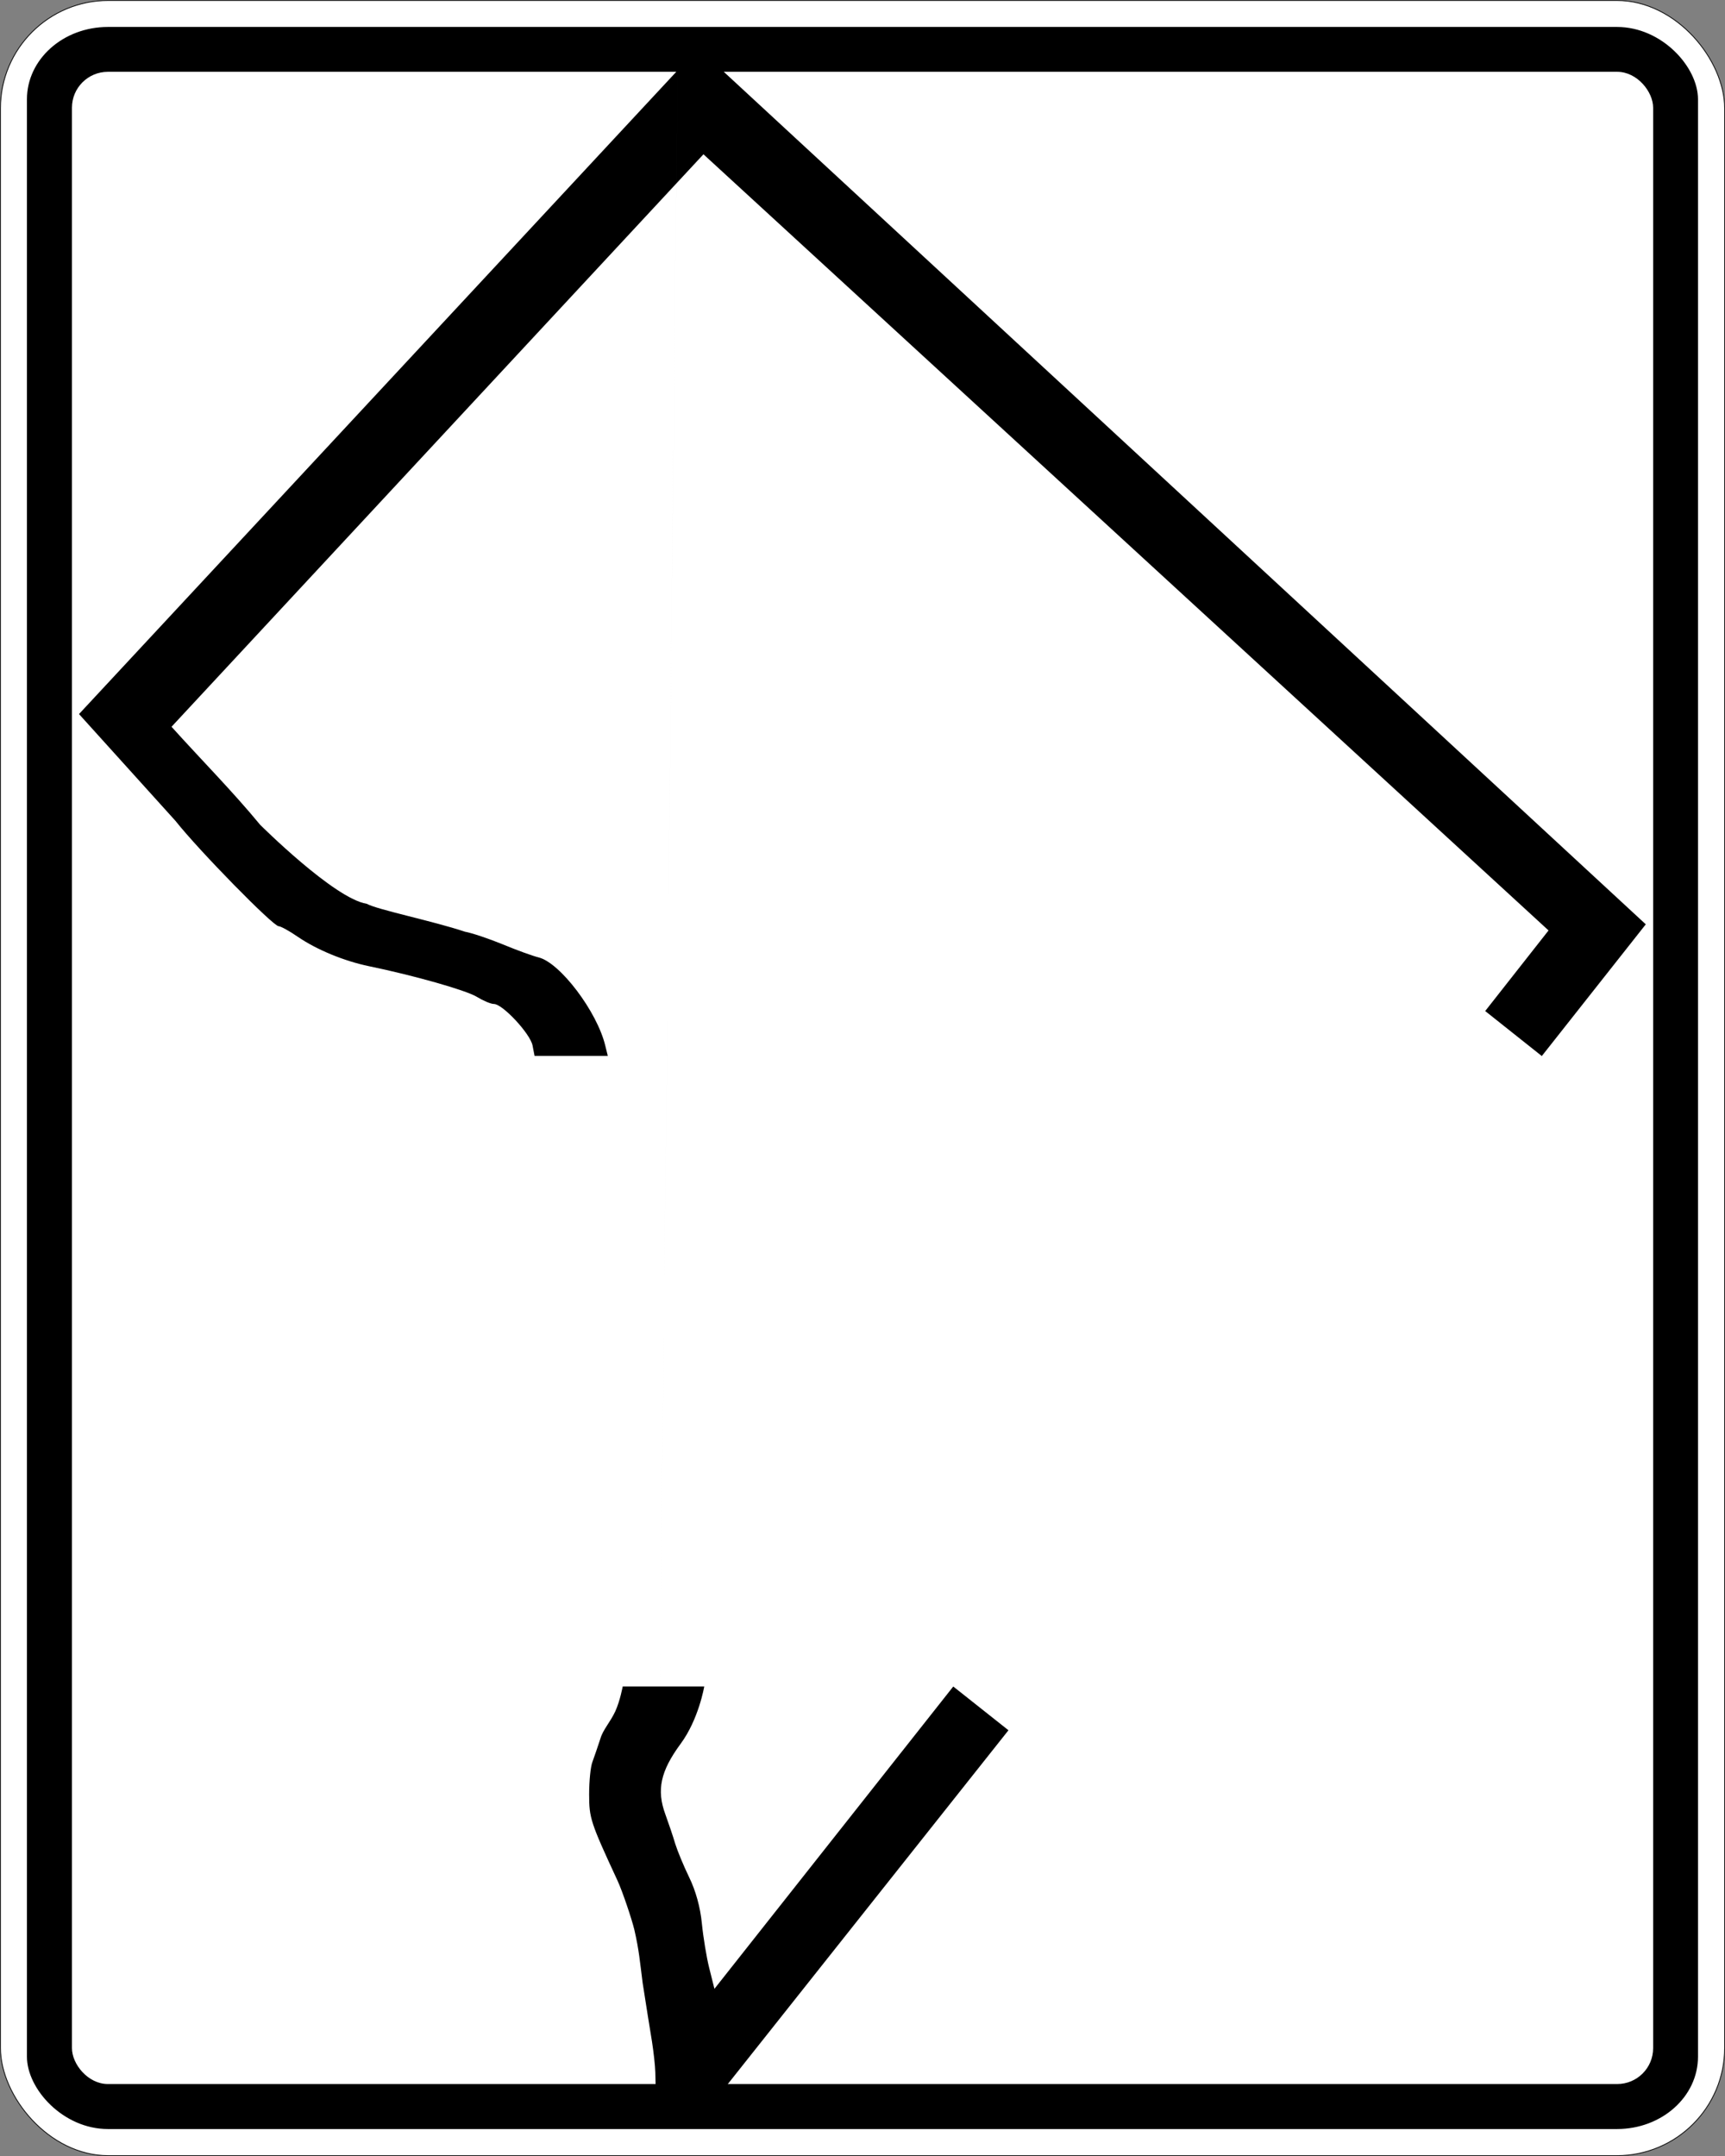<?xml version="1.0" encoding="UTF-8" standalone="no"?>
<!-- Created with Inkscape (http://www.inkscape.org/) -->

<svg
   xmlns:dc="http://purl.org/dc/elements/1.1/"
   xmlns:cc="http://creativecommons.org/ns#"
   xmlns:rdf="http://www.w3.org/1999/02/22-rdf-syntax-ns#"
   xmlns:svg="http://www.w3.org/2000/svg"
   xmlns="http://www.w3.org/2000/svg"
   xmlns:sodipodi="http://sodipodi.sourceforge.net/DTD/sodipodi-0.dtd"
   xmlns:inkscape="http://www.inkscape.org/namespaces/inkscape"
   version="1.0"
   width="11"
   height="13.75"
   id="svg2"
   inkscape:version="0.92.2 5c3e80d, 2017-08-06"
   sodipodi:docname="us-highway-dc.svg">
  <rect width="100%" height="100%" fill="#808080" stroke="none"/>
  <sodipodi:namedview
     pagecolor="#ffffff"
     bordercolor="#666666"
     borderopacity="1"
     objecttolerance="10"
     gridtolerance="10"
     guidetolerance="10"
     inkscape:pageopacity="0"
     inkscape:pageshadow="2"
     inkscape:window-width="1280"
     inkscape:window-height="755"
     id="namedview3600"
     showgrid="false"
     inkscape:zoom="0.31466667"
     inkscape:cx="299.99979"
     inkscape:cy="375.00002"
     inkscape:window-x="0"
     inkscape:window-y="1"
     inkscape:window-maximized="1"
     inkscape:current-layer="layer1" />
  <defs
     id="defs4">
    <inkscape:perspective
       sodipodi:type="inkscape:persp3d"
       inkscape:vp_x="0 : 375 : 1"
       inkscape:vp_y="0 : 1000 : 0"
       inkscape:vp_z="600 : 375 : 1"
       inkscape:persp3d-origin="300 : 250 : 1"
       id="perspective3604" />
  </defs>
  <g
     id="layer1"
     transform="translate(-2.0825933e-4,-736.25)">
    <rect
       width="10.995"
       height="13.745"
       rx="0.688"
       ry="0.688"
       x="0.003"
       y="736.253"
       style="opacity:1;fill:#ffffff;fill-opacity:1;stroke:#000000;stroke-width:0.005;stroke-miterlimit:4;stroke-dasharray:none;stroke-opacity:1"
       id="rect2029" />
    <rect
       width="10.656"
       height="13.406"
       rx="0.516"
       ry="0.461"
       x="0.172"
       y="736.422"
       style="opacity:1;fill:#000000;fill-opacity:1;stroke:none;stroke-width:0.018;stroke-miterlimit:4;stroke-dasharray:none;stroke-opacity:1"
       id="rect4704" />
    <rect
       width="10.083"
       height="12.833"
       rx="0.229"
       ry="0.229"
       x="0.459"
       y="736.708"
       style="opacity:1;fill:#ffffff;fill-opacity:1;stroke:none;stroke-width:0.018;stroke-miterlimit:4;stroke-dasharray:none;stroke-opacity:1"
       id="rect5591" />
    <path
       d="m 4.321,736.699 -3.817,4.105 0.615,0.681 c 0.152,0.192 0.623,0.672 0.658,0.672 0.013,0 0.068,0.03 0.123,0.068 0.12,0.082 0.294,0.154 0.453,0.187 0.286,0.059 0.618,0.153 0.687,0.195 0.041,0.025 0.09,0.046 0.11,0.046 0.055,0 0.231,0.189 0.246,0.264 l 0.013,0.067 H 3.642 3.876 l -0.016,-0.065 c -0.052,-0.217 -0.288,-0.529 -0.425,-0.563 -0.037,-0.009 -0.139,-0.046 -0.228,-0.083 -0.088,-0.036 -0.197,-0.073 -0.242,-0.081 -0.203,-0.068 -0.561,-0.141 -0.626,-0.178 -0.207,-0.032 -0.68,-0.504 -0.68,-0.504 -0.179,-0.217 -0.377,-0.416 -0.565,-0.625 0,0 3.392,-3.651 3.392,-3.651 0,0 5.389,4.95 5.389,4.95 l -0.404,0.514 0.361,0.287 0.663,-0.84 -5.888,-5.445 -0.286,7.2e-4 -0.14,12.853 m 0.451,-0.005 -0.025,-12.849 m -0.426,12.854 -0.002,-0.087 c -9.477e-4,-0.042 -0.011,-0.13 -0.021,-0.195 -0.011,-0.065 -0.038,-0.235 -0.06,-0.377 -0.018,-0.139 -0.022,-0.204 -0.053,-0.339 -0.016,-0.066 -0.076,-0.246 -0.108,-0.314 -0.172,-0.371 -0.18,-0.397 -0.18,-0.549 0,-0.083 0.009,-0.176 0.021,-0.206 0.011,-0.03 0.034,-0.097 0.051,-0.149 0.016,-0.056 0.063,-0.105 0.095,-0.174 0.031,-0.069 0.047,-0.158 0.047,-0.158 1.591e-4,1.7e-4 0.051,1e-4 0.26,1e-4 0.259,0 0.26,0 0.26,2e-5 -5.47e-5,10e-5 -0.035,0.209 -0.151,0.366 -0.128,0.174 -0.154,0.294 -0.097,0.449 0.021,0.058 0.05,0.143 0.063,0.188 0.014,0.045 0.054,0.142 0.089,0.214 0.041,0.084 0.071,0.19 0.081,0.295 0.009,0.09 0.03,0.216 0.046,0.28 l 0.034,0.136 c 0,0 1.523,-1.928 1.523,-1.928 l 0.352,0.279 c 0,0 -1.795,2.263 -1.795,2.263"
       style="fill:#000000;stroke-width:0.018"
       id="path2026"
       inkscape:connector-curvature="0" />
  </g>
</svg>
